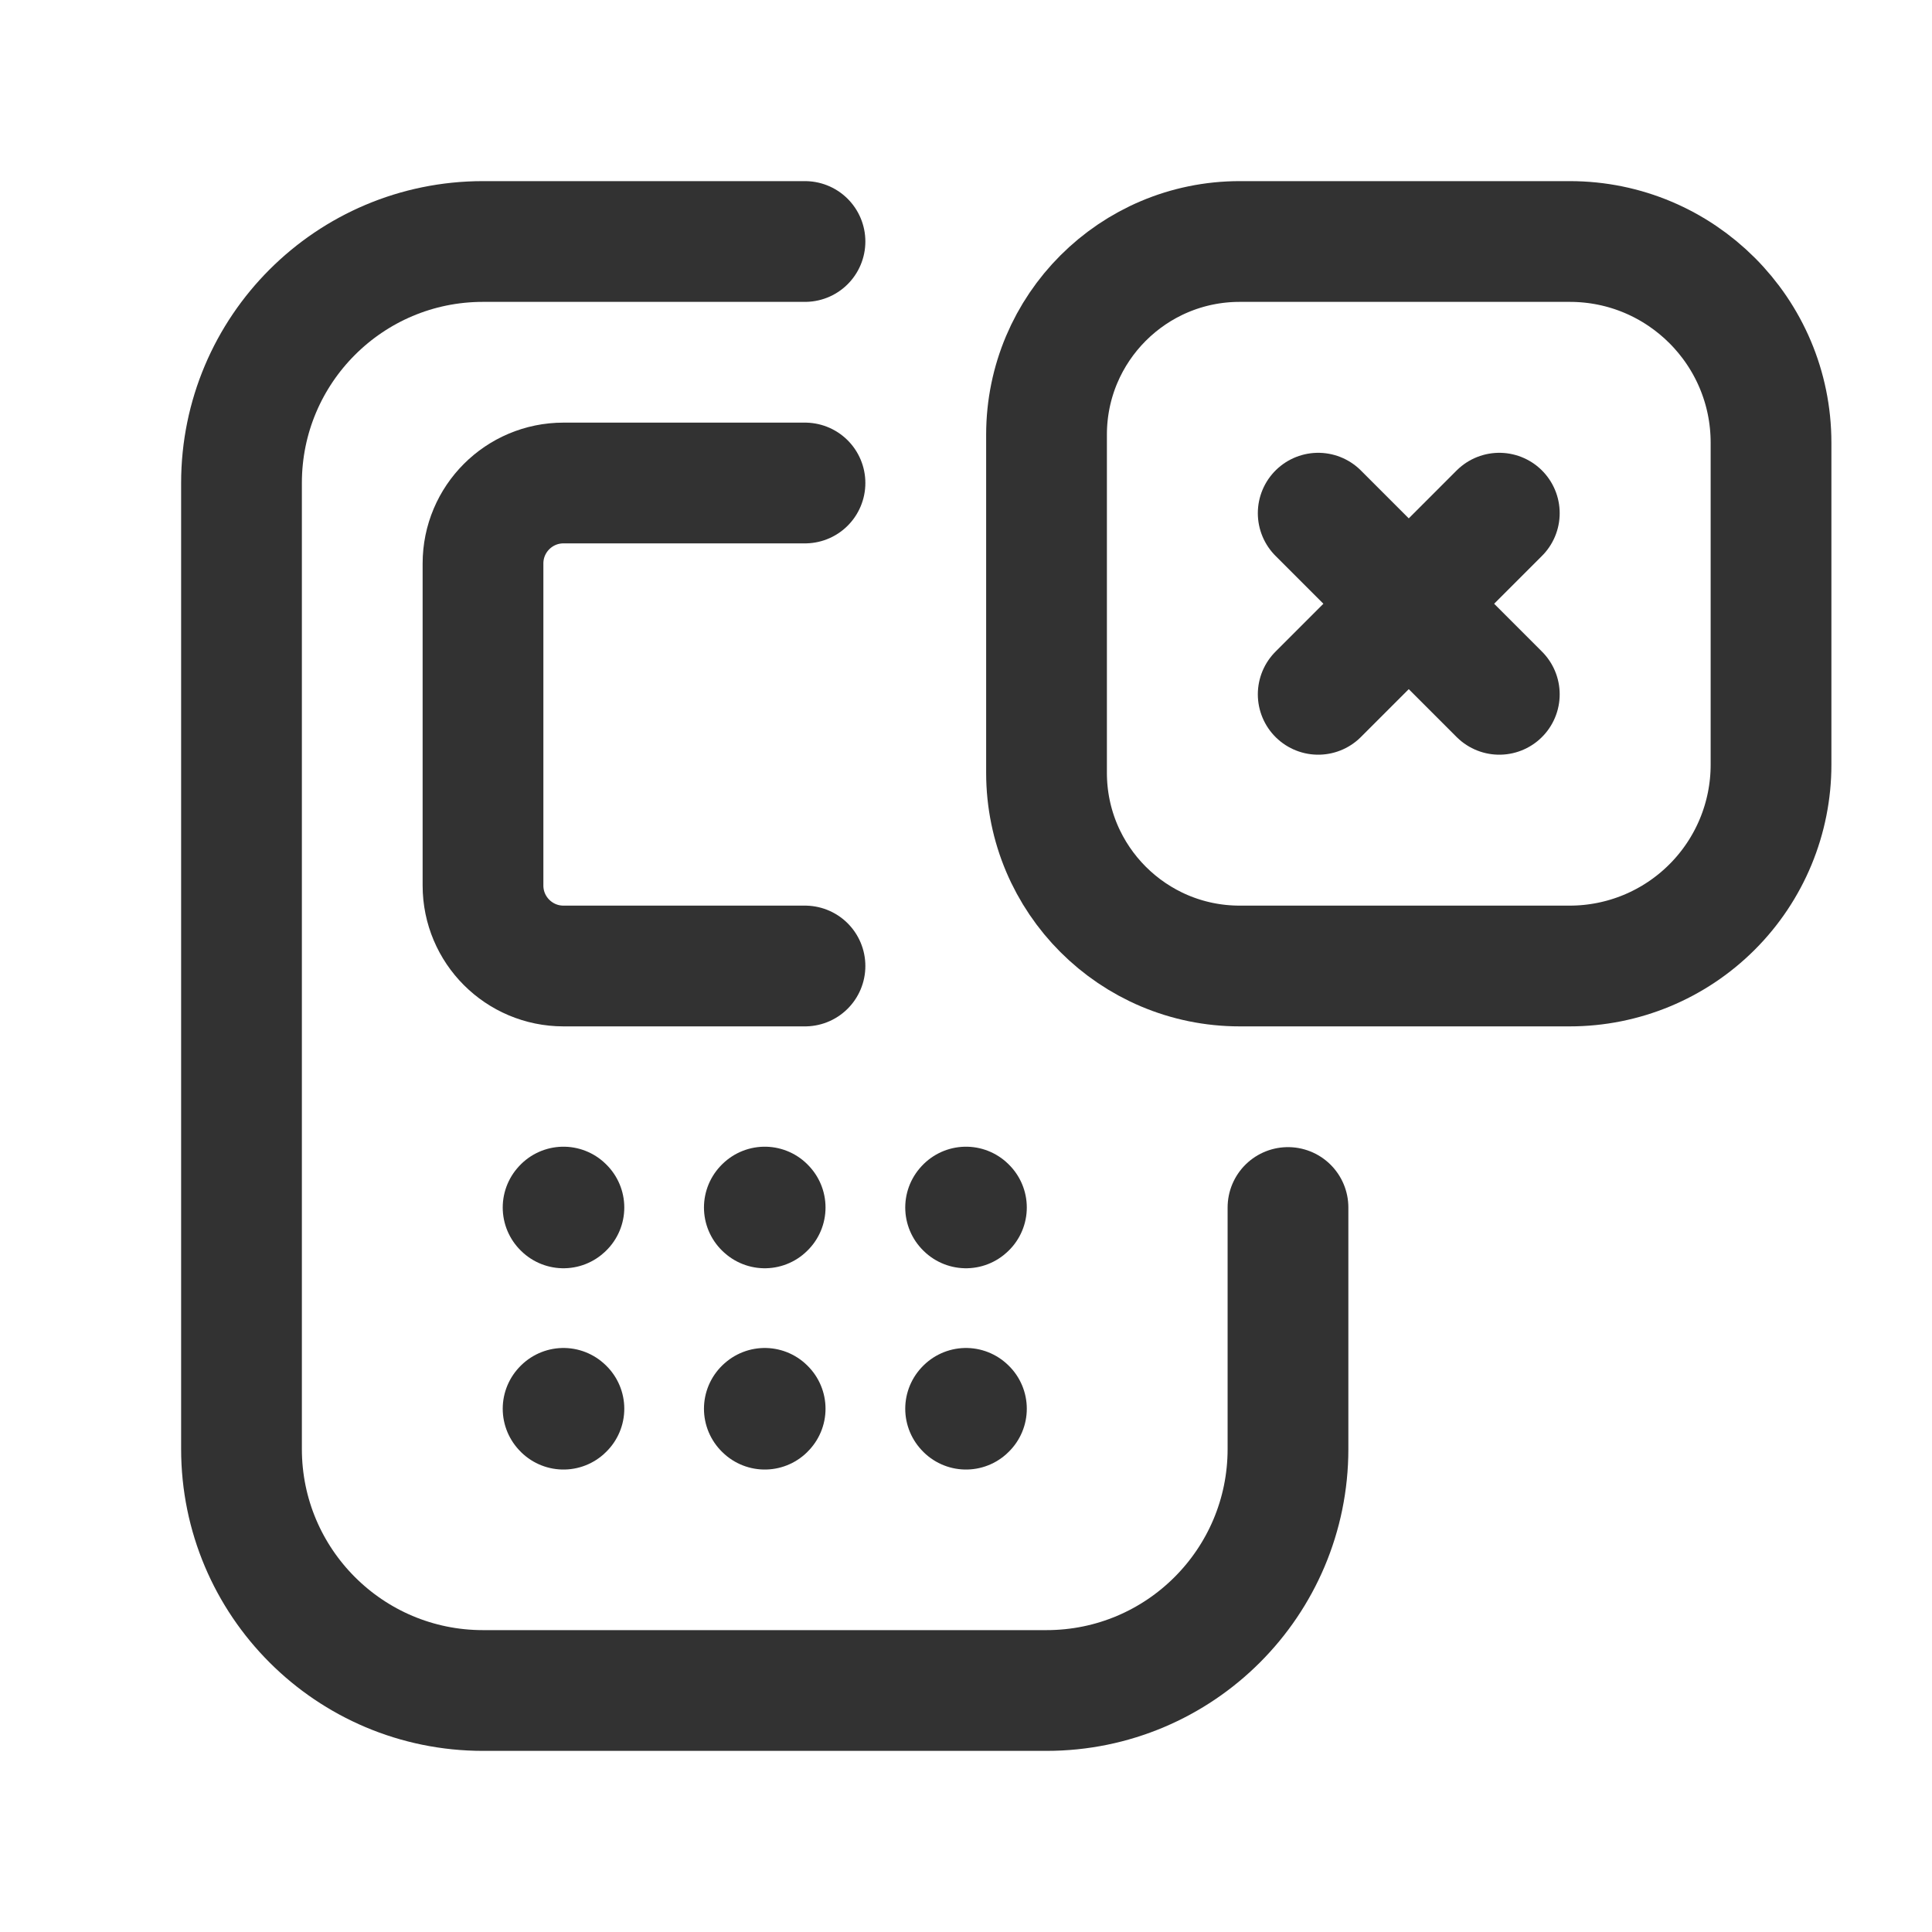 <svg width="50" height="50" viewBox="0 0 50 50" fill="none" xmlns="http://www.w3.org/2000/svg">
<path fill-rule="evenodd" clip-rule="evenodd" d="M32.084 25H40.625C42.007 25 43.331 24.451 44.308 23.474C45.285 22.498 45.834 21.173 45.834 19.792V11.458C45.834 8.582 43.502 6.25 40.625 6.25H32.084C29.322 6.25 27.084 8.489 27.084 11.25V20C27.084 22.761 29.322 25 32.084 25Z" stroke="#323232" stroke-width="3.125" stroke-linecap="round" stroke-linejoin="round"/>
<path d="M34.115 13.281L38.802 17.969" stroke="#323232" stroke-width="3.125" stroke-linecap="round" stroke-linejoin="round"/>
<path d="M34.115 17.969L38.802 13.281" stroke="#323232" stroke-width="3.125" stroke-linecap="round" stroke-linejoin="round"/>
<path d="M33.333 31.25V37.5C33.333 40.952 30.535 43.75 27.083 43.75H12.5C9.048 43.75 6.25 40.952 6.25 37.5V12.5C6.25 9.048 9.048 6.25 12.5 6.25H20.833" stroke="#323232" stroke-width="3.125" stroke-linecap="round" stroke-linejoin="round"/>
<path d="M25 31.239L25.011 31.25L25 31.26L24.99 31.25L25 31.239" stroke="#323232" stroke-width="3.125" stroke-linecap="round" stroke-linejoin="round"/>
<path d="M19.792 31.239L19.802 31.25L19.792 31.26L19.781 31.25L19.792 31.239" stroke="#323232" stroke-width="3.125" stroke-linecap="round" stroke-linejoin="round"/>
<path d="M14.583 31.239L14.594 31.25L14.583 31.26L14.573 31.25L14.583 31.239" stroke="#323232" stroke-width="3.125" stroke-linecap="round" stroke-linejoin="round"/>
<path d="M25 36.448L25.011 36.458L25 36.469L24.99 36.458L25 36.448" stroke="#323232" stroke-width="3.125" stroke-linecap="round" stroke-linejoin="round"/>
<path d="M19.792 36.448L19.802 36.458L19.792 36.469L19.781 36.458L19.792 36.448" stroke="#323232" stroke-width="3.125" stroke-linecap="round" stroke-linejoin="round"/>
<path d="M14.583 36.448L14.594 36.458L14.583 36.469L14.573 36.458L14.583 36.448" stroke="#323232" stroke-width="3.125" stroke-linecap="round" stroke-linejoin="round"/>
<path d="M20.833 12.5H14.583C13.433 12.5 12.5 13.433 12.5 14.583V22.917C12.5 24.067 13.433 25 14.583 25H20.833" stroke="#323232" stroke-width="3.125" stroke-linecap="round" stroke-linejoin="round"/>
</svg>
